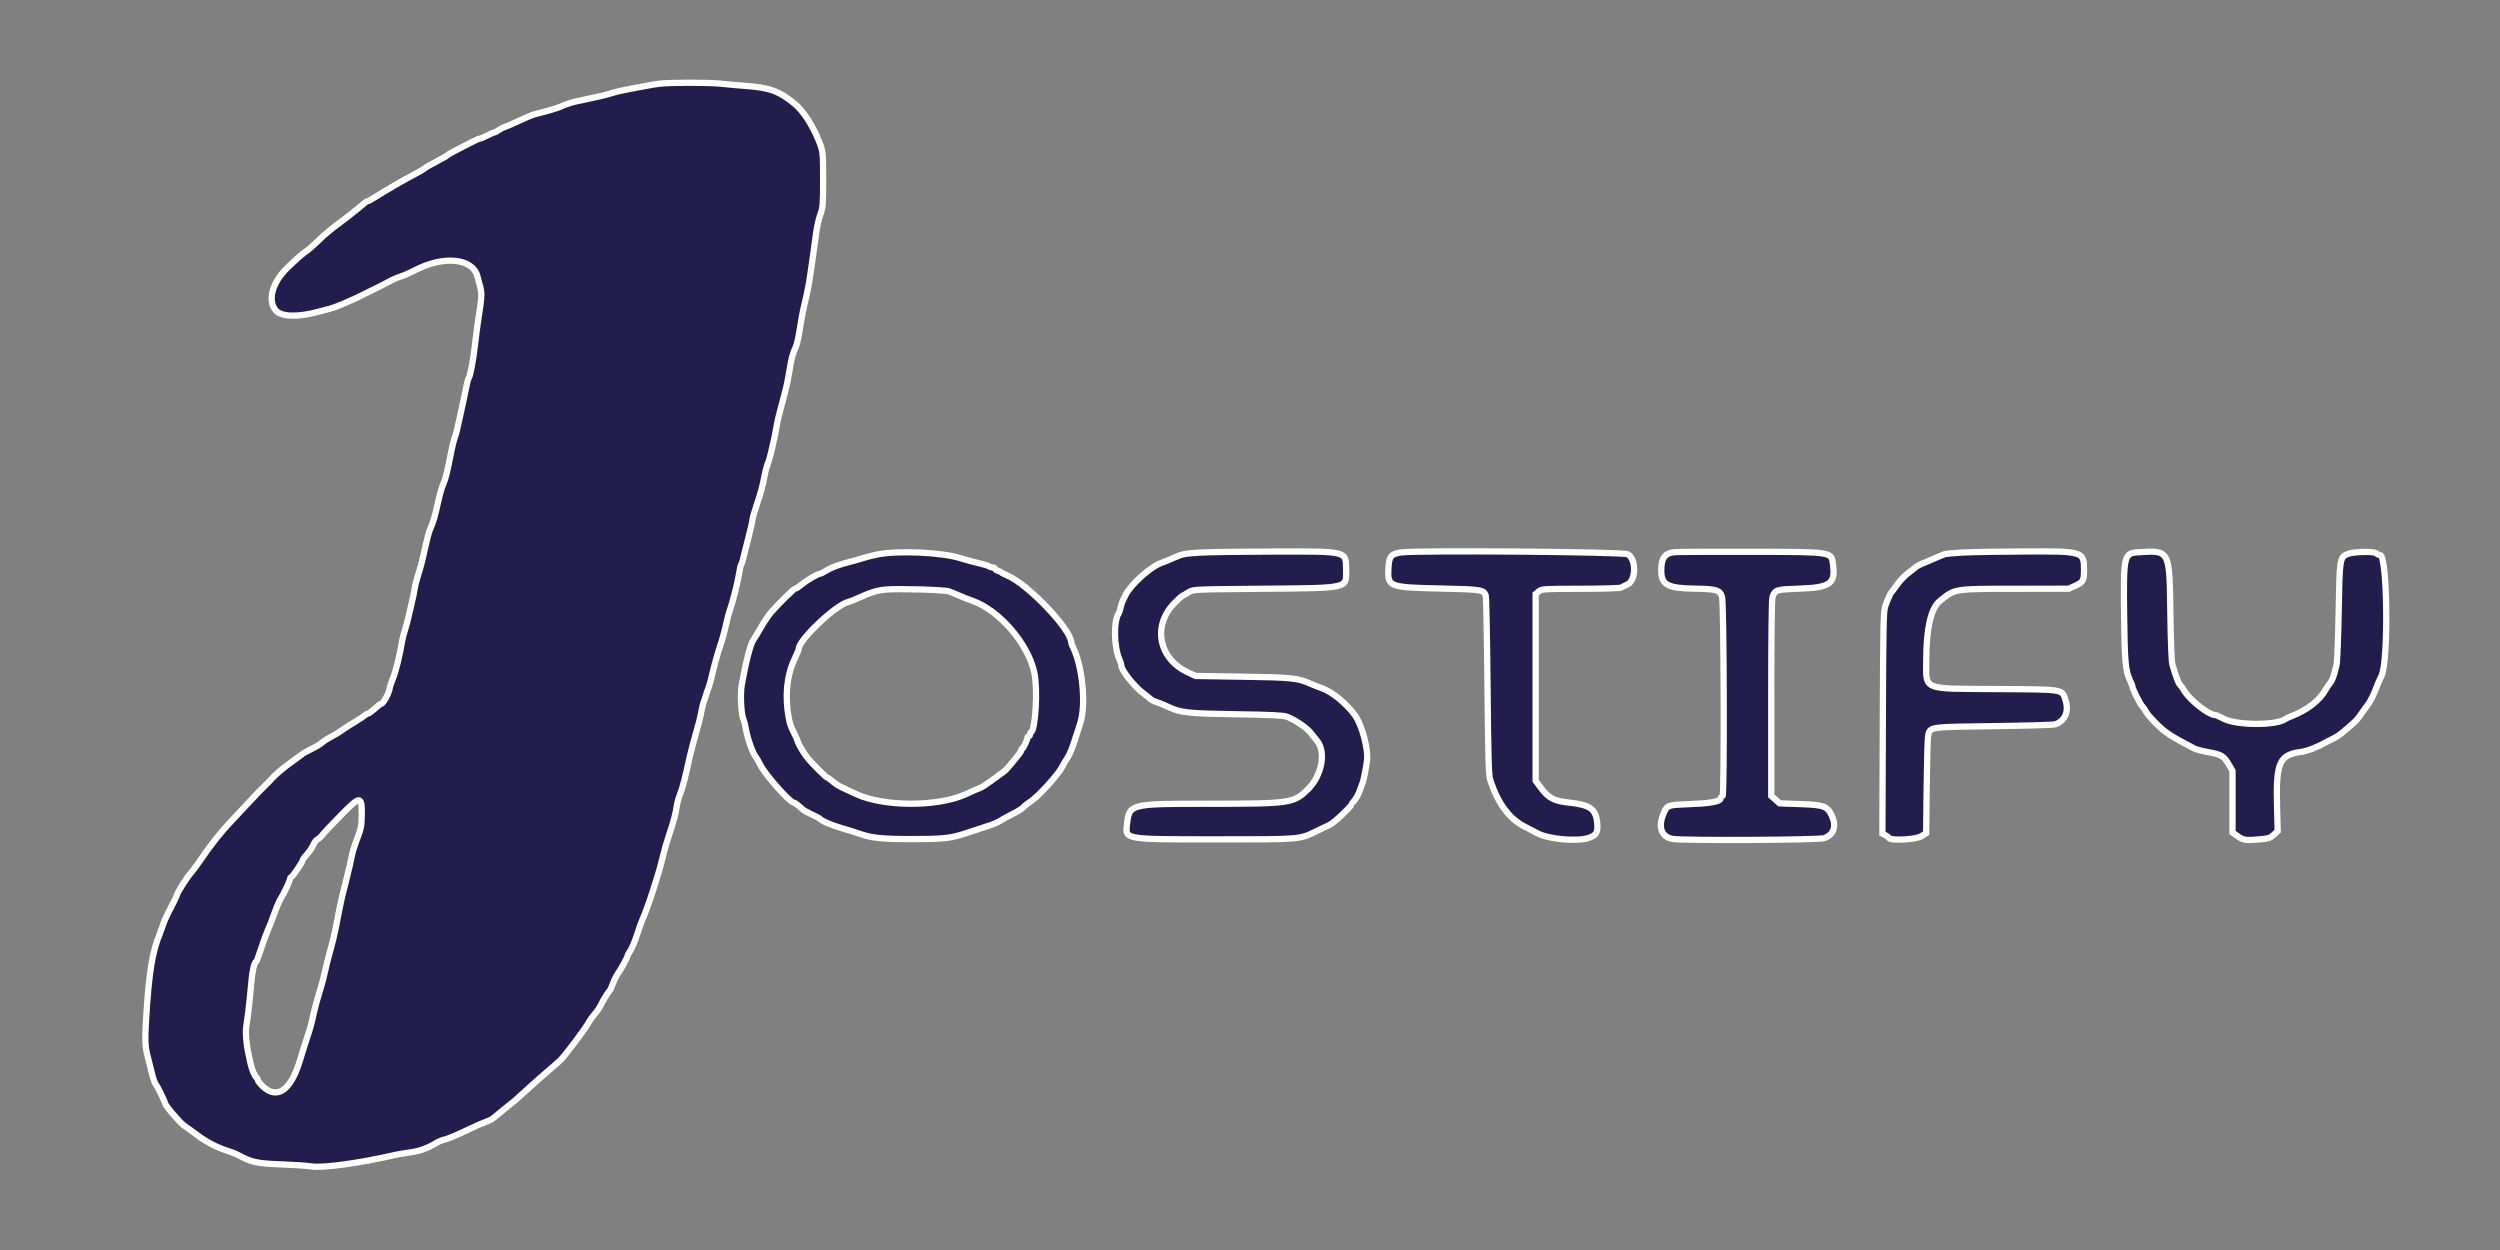 <svg id="svg" version="1.1" xmlns="http://www.w3.org/2000/svg" xmlns:xlink="http://www.w3.org/1999/xlink" width="400" height="200" viewBox="0, 0, 400,200"><rect x="0" y="0" width="400" height="200" fill="#808080" stroke="none"/><g id="svgg"><path id="path0" d="M105.400 13.405 C 104.795 13.486,103.850 13.645,103.300 13.758 C 102.750 13.871,101.535 14.098,100.600 14.263 C 99.665 14.427,98.495 14.699,98.000 14.867 C 97.505 15.035,96.650 15.264,96.100 15.377 C 95.550 15.489,94.740 15.667,94.300 15.771 C 93.860 15.876,92.970 16.067,92.323 16.196 C 91.675 16.325,90.685 16.633,90.123 16.882 C 89.166 17.304,88.502 17.516,86.650 17.993 C 86.238 18.099,85.675 18.246,85.400 18.320 C 85.125 18.393,84.090 18.835,83.100 19.302 C 82.110 19.770,81.075 20.219,80.800 20.302 C 80.525 20.385,80.061 20.621,79.769 20.826 C 79.477 21.032,79.162 21.200,79.069 21.201 C 78.976 21.201,78.457 21.426,77.916 21.701 C 77.375 21.975,76.835 22.201,76.716 22.201 C 76.597 22.202,76.230 22.350,75.900 22.531 C 75.570 22.711,74.524 23.246,73.576 23.718 C 72.627 24.191,71.727 24.696,71.576 24.840 C 71.424 24.985,70.625 25.447,69.800 25.866 C 68.975 26.286,68.165 26.750,68.000 26.897 C 67.835 27.044,67.025 27.520,66.200 27.954 C 64.465 28.867,61.655 30.497,60.082 31.503 C 59.483 31.886,58.910 32.200,58.810 32.200 C 58.710 32.200,58.510 32.316,58.364 32.457 C 58.026 32.787,55.023 35.175,54.286 35.700 C 53.086 36.555,51.852 37.593,50.729 38.688 C 50.086 39.317,49.321 39.984,49.029 40.171 C 48.462 40.535,47.250 41.602,45.921 42.906 C 43.531 45.251,42.783 48.110,44.144 49.692 C 45.007 50.696,47.680 50.774,50.912 49.890 C 51.566 49.711,52.418 49.487,52.807 49.391 C 53.196 49.296,54.051 48.981,54.707 48.693 C 55.363 48.404,56.125 48.075,56.400 47.961 C 56.675 47.847,57.080 47.659,57.300 47.543 C 57.520 47.427,58.240 47.069,58.900 46.747 C 61.125 45.661,61.497 45.473,62.400 44.976 C 62.895 44.703,63.661 44.375,64.103 44.246 C 64.545 44.117,65.604 43.651,66.457 43.209 C 71.010 40.854,75.609 41.313,76.386 44.200 C 77.220 47.300,77.216 46.520,76.426 51.800 C 76.319 52.515,76.126 54.045,75.997 55.200 C 75.742 57.486,75.236 60.182,75.001 60.500 C 74.847 60.709,74.793 60.932,74.300 63.400 C 74.135 64.225,73.903 65.305,73.785 65.800 C 73.666 66.295,73.457 67.240,73.320 67.900 C 73.183 68.560,73.022 69.235,72.963 69.400 C 72.659 70.253,72.402 71.221,72.192 72.300 C 71.535 75.671,71.275 76.709,70.863 77.594 C 70.685 77.976,70.333 79.236,70.080 80.394 C 69.586 82.661,69.339 83.505,68.845 84.600 C 68.671 84.985,68.325 86.245,68.074 87.400 C 67.529 89.916,67.377 90.504,66.839 92.200 C 66.612 92.915,66.369 93.905,66.299 94.400 C 66.229 94.895,66.098 95.570,66.008 95.900 C 65.918 96.230,65.690 97.220,65.501 98.100 C 65.313 98.980,64.997 100.195,64.798 100.800 C 64.600 101.405,64.381 102.260,64.312 102.700 C 63.976 104.848,63.265 107.695,62.814 108.700 C 62.616 109.140,62.391 109.849,62.314 110.275 C 62.176 111.031,61.291 112.600,61.003 112.600 C 60.923 112.600,60.632 112.803,60.355 113.050 C 59.429 113.878,58.997 114.200,58.812 114.200 C 58.711 114.200,58.510 114.316,58.364 114.459 C 58.219 114.601,57.515 115.065,56.800 115.490 C 56.085 115.914,55.185 116.495,54.800 116.779 C 54.415 117.064,53.626 117.544,53.046 117.844 C 52.467 118.145,51.793 118.577,51.549 118.805 C 51.305 119.032,50.519 119.506,49.803 119.859 C 49.086 120.212,48.455 120.554,48.400 120.620 C 48.345 120.685,47.631 121.214,46.814 121.794 C 45.436 122.773,44.044 123.942,43.520 124.560 C 43.399 124.702,43.187 124.927,43.048 125.060 C 42.045 126.016,41.048 127.045,39.400 128.825 C 38.355 129.954,37.275 131.110,37.000 131.393 C 35.470 132.968,33.583 135.349,32.081 137.600 C 31.677 138.205,31.085 139.015,30.766 139.400 C 30.064 140.248,30.077 140.229,29.178 141.605 C 28.780 142.213,28.387 142.933,28.303 143.205 C 28.220 143.477,27.757 144.441,27.274 145.347 C 26.792 146.253,26.258 147.423,26.088 147.947 C 25.919 148.471,25.703 149.080,25.610 149.300 C 24.382 152.189,23.828 155.579,23.384 162.928 C 23.153 166.755,23.206 167.617,23.798 169.700 C 23.923 170.140,24.157 171.081,24.318 171.790 C 24.479 172.500,24.730 173.220,24.877 173.390 C 25.117 173.670,26.400 176.279,26.400 176.487 C 26.400 176.838,28.759 179.619,29.465 180.100 C 29.949 180.430,30.858 181.089,31.484 181.565 C 32.925 182.659,34.758 183.622,36.300 184.097 C 36.960 184.300,37.770 184.617,38.100 184.800 C 40.151 185.943,41.159 186.165,44.900 186.296 C 46.880 186.365,49.108 186.515,49.851 186.629 C 51.673 186.909,57.532 186.101,63.300 184.774 C 63.740 184.673,64.813 184.494,65.685 184.377 C 67.161 184.177,68.428 183.710,69.915 182.817 C 70.253 182.613,70.838 182.384,71.215 182.307 C 71.592 182.230,72.845 181.716,74.000 181.164 C 75.155 180.612,76.280 180.090,76.500 180.004 C 77.764 179.510,78.712 179.098,78.800 179.006 C 78.855 178.947,79.620 178.320,80.500 177.611 C 81.380 176.903,82.235 176.214,82.400 176.080 C 82.565 175.947,83.330 175.258,84.100 174.549 C 84.870 173.839,85.770 173.028,86.100 172.746 C 86.430 172.464,87.248 171.753,87.918 171.167 C 88.587 170.580,89.307 169.953,89.518 169.774 C 90.217 169.179,93.699 164.557,94.268 163.469 C 94.431 163.156,94.838 162.597,95.171 162.228 C 95.503 161.858,95.930 161.228,96.120 160.828 C 96.469 160.088,97.398 158.582,97.616 158.400 C 97.683 158.345,97.901 157.850,98.101 157.300 C 98.302 156.750,98.663 156.030,98.903 155.700 C 99.403 155.014,100.400 153.180,100.400 152.947 C 100.400 152.862,100.619 152.456,100.887 152.046 C 101.154 151.636,101.614 150.535,101.910 149.600 C 102.205 148.665,102.588 147.585,102.761 147.200 C 103.667 145.185,105.449 139.715,106.019 137.200 C 106.231 136.265,106.680 134.690,107.017 133.700 C 107.761 131.517,108.109 130.214,108.292 128.932 C 108.368 128.399,108.598 127.572,108.803 127.094 C 109.176 126.223,109.616 124.522,110.380 121.000 C 110.487 120.505,110.666 119.785,110.778 119.400 C 110.891 119.015,111.127 118.160,111.304 117.500 C 111.481 116.840,111.717 115.985,111.828 115.600 C 111.939 115.215,112.119 114.405,112.228 113.800 C 112.336 113.195,112.502 112.520,112.596 112.300 C 112.690 112.080,112.813 111.720,112.870 111.500 C 112.927 111.280,113.127 110.695,113.314 110.200 C 113.501 109.705,113.858 108.400,114.107 107.300 C 114.356 106.200,114.837 104.490,115.176 103.500 C 115.515 102.510,115.942 100.980,116.125 100.100 C 116.308 99.220,116.620 98.050,116.819 97.500 C 117.262 96.275,118.109 92.859,118.305 91.500 C 118.385 90.950,118.517 90.410,118.598 90.300 C 118.680 90.190,118.792 89.875,118.847 89.600 C 118.903 89.325,119.275 87.846,119.674 86.314 C 120.073 84.781,120.400 83.358,120.400 83.152 C 120.400 82.945,120.680 81.949,121.022 80.938 C 121.694 78.954,122.074 77.563,122.288 76.300 C 122.427 75.481,122.728 74.413,123.019 73.700 C 123.234 73.173,124.057 69.497,124.317 67.900 C 124.389 67.460,124.581 66.605,124.744 66.000 C 125.858 61.864,125.919 61.606,126.294 59.400 C 126.692 57.058,126.786 56.709,127.369 55.400 C 127.492 55.125,127.688 54.315,127.806 53.600 C 128.274 50.745,128.404 50.049,128.696 48.800 C 129.259 46.394,129.429 45.509,129.729 43.400 C 129.893 42.245,130.104 40.760,130.198 40.100 C 130.292 39.440,130.469 38.135,130.593 37.200 C 130.717 36.265,131.016 34.960,131.259 34.300 C 131.664 33.198,131.700 32.741,131.700 28.700 C 131.700 24.376,131.680 24.199,130.999 22.500 C 130.031 20.082,128.486 17.702,127.204 16.651 C 124.602 14.517,123.155 14.005,118.900 13.713 C 118.020 13.652,116.490 13.514,115.500 13.405 C 113.472 13.182,107.075 13.182,105.400 13.405 M192.200 88.409 C 189.486 88.567,189.196 88.625,187.700 89.297 C 187.150 89.544,186.250 89.911,185.700 90.113 C 184.036 90.724,180.895 93.567,180.110 95.174 C 179.915 95.573,179.687 96.038,179.603 96.207 C 179.519 96.375,179.384 96.825,179.302 97.207 C 179.221 97.588,179.090 97.990,179.012 98.100 C 178.153 99.311,178.213 103.490,179.120 105.530 C 179.274 105.877,179.400 106.290,179.400 106.449 C 179.400 107.216,181.451 109.818,182.920 110.917 C 183.349 111.238,183.866 111.650,184.070 111.833 C 184.273 112.017,184.678 112.226,184.969 112.299 C 185.260 112.373,186.129 112.730,186.899 113.094 C 188.907 114.043,190.067 114.167,198.000 114.286 C 203.369 114.367,205.292 114.462,205.889 114.674 C 207.127 115.115,209.064 116.418,209.711 117.244 C 210.035 117.658,210.493 118.234,210.728 118.523 C 212.217 120.357,211.491 124.134,209.226 126.329 C 206.957 128.529,206.467 128.598,193.200 128.601 C 180.685 128.603,180.679 128.604,180.306 132.000 C 180.050 134.325,179.896 134.300,194.600 134.300 C 208.120 134.300,207.897 134.317,210.494 133.056 C 211.267 132.680,212.215 132.223,212.600 132.041 C 213.258 131.728,214.020 131.085,215.549 129.551 C 215.906 129.193,216.198 128.846,216.199 128.781 C 216.200 128.716,216.426 128.401,216.701 128.081 C 216.977 127.761,217.346 127.095,217.522 126.600 C 217.698 126.105,217.914 125.520,218.001 125.300 C 218.179 124.849,218.520 123.156,218.709 121.788 C 218.969 119.895,217.907 115.911,216.722 114.340 C 215.291 112.440,213.121 110.684,211.500 110.114 C 210.950 109.920,210.131 109.596,209.681 109.394 C 207.658 108.487,206.719 108.389,198.841 108.270 L 191.300 108.155 190.100 107.599 C 185.402 105.423,184.344 100.192,187.864 96.541 C 188.434 95.951,189.035 95.406,189.200 95.332 C 189.365 95.257,189.815 94.995,190.200 94.748 C 190.899 94.301,190.922 94.300,202.100 94.200 C 215.956 94.076,215.422 94.201,215.377 91.100 C 215.335 88.141,215.676 88.226,203.900 88.247 C 198.840 88.255,193.575 88.328,192.200 88.409 M224.200 88.389 C 222.579 88.622,222.253 89.006,222.154 90.800 C 221.982 93.927,222.124 93.983,230.700 94.170 C 237.048 94.308,237.389 94.362,237.721 95.290 C 237.802 95.516,237.929 102.045,238.003 109.800 C 238.122 122.123,238.181 124.026,238.469 124.900 C 239.690 128.597,241.528 131.053,244.000 132.289 C 244.715 132.647,245.615 133.114,246.000 133.328 C 247.643 134.239,252.237 134.677,254.075 134.099 C 255.397 133.683,255.686 133.230,255.562 131.765 C 255.368 129.451,254.447 128.769,251.035 128.414 C 248.611 128.161,247.744 127.695,246.470 125.959 L 245.700 124.910 245.700 109.978 L 245.700 95.045 246.200 94.629 C 246.682 94.228,246.920 94.213,252.853 94.207 C 256.237 94.203,259.162 94.120,259.353 94.022 C 259.544 93.924,260.033 93.681,260.441 93.482 C 261.800 92.816,261.796 89.383,260.435 88.680 C 259.682 88.291,226.721 88.026,224.200 88.389 M268.030 88.340 C 266.397 88.465,265.800 89.253,265.800 91.283 C 265.800 93.607,266.819 94.136,271.400 94.192 C 274.576 94.231,275.208 94.431,275.529 95.500 C 275.828 96.496,275.910 127.400,275.613 127.400 C 275.511 127.400,275.373 127.570,275.307 127.779 C 275.148 128.280,273.555 128.548,269.930 128.682 C 266.850 128.796,266.741 128.839,266.173 130.164 C 265.237 132.347,265.822 133.931,267.675 134.235 C 269.383 134.515,291.042 134.403,291.863 134.110 C 293.423 133.554,293.881 132.174,293.072 130.469 C 292.367 128.983,291.831 128.788,288.085 128.655 L 284.742 128.537 284.071 127.948 L 283.400 127.359 283.400 111.692 C 283.400 101.692,283.473 95.835,283.601 95.498 C 284.032 94.364,284.208 94.309,287.787 94.189 C 292.804 94.020,293.688 93.412,293.291 90.400 C 293.008 88.247,293.430 88.316,280.300 88.285 C 274.140 88.270,268.618 88.295,268.030 88.340 M314.100 88.401 C 312.670 88.474,311.320 88.602,311.100 88.685 C 310.672 88.847,310.410 88.957,309.000 89.568 C 308.505 89.783,307.781 90.090,307.392 90.252 C 307.003 90.413,306.553 90.675,306.392 90.836 C 306.231 90.996,305.710 91.409,305.234 91.753 C 304.758 92.098,303.998 92.902,303.545 93.540 C 303.093 94.178,302.671 94.745,302.607 94.800 C 302.453 94.933,302.030 95.894,301.637 97.000 C 301.356 97.793,301.310 100.011,301.251 115.639 L 301.184 133.377 301.642 133.619 C 301.894 133.751,302.165 133.959,302.244 134.080 C 302.555 134.555,306.618 134.323,307.444 133.784 L 308.185 133.300 308.266 125.900 C 308.311 121.830,308.414 118.167,308.495 117.759 C 308.788 116.278,308.545 116.315,319.000 116.182 C 324.115 116.117,328.525 115.990,328.800 115.901 C 330.411 115.379,331.076 113.820,330.474 111.978 C 329.909 110.251,330.286 110.311,319.700 110.250 C 307.290 110.178,308.200 110.549,308.200 105.550 C 308.201 100.619,308.949 97.332,310.331 96.197 C 312.799 94.169,312.543 94.210,322.544 94.205 L 330.988 94.200 332.080 93.700 C 333.321 93.133,333.452 92.884,333.445 91.114 C 333.433 88.230,333.294 88.189,323.827 88.234 C 319.907 88.253,315.530 88.328,314.100 88.401 M342.125 88.362 C 339.823 88.508,339.745 88.855,339.856 98.400 C 339.943 105.911,340.073 107.343,340.806 108.860 C 341.023 109.308,341.200 109.772,341.200 109.891 C 341.200 110.208,342.415 112.644,342.731 112.960 C 342.881 113.109,343.099 113.411,343.217 113.631 C 343.504 114.168,343.956 114.722,344.816 115.593 C 346.407 117.203,347.163 117.706,351.056 119.744 C 351.362 119.904,352.262 120.152,353.056 120.294 C 355.474 120.728,355.780 120.908,356.663 122.418 L 357.200 123.335 357.200 128.266 L 357.200 133.197 358.030 133.799 C 358.927 134.448,359.375 134.503,361.851 134.270 C 362.976 134.163,363.304 134.044,363.815 133.555 L 364.429 132.969 364.329 129.234 C 364.135 121.977,364.655 120.776,368.200 120.301 C 369.183 120.169,370.781 119.546,372.200 118.742 C 372.475 118.587,373.054 118.288,373.486 118.080 C 373.918 117.871,374.616 117.385,375.037 117.000 C 375.457 116.615,376.103 116.054,376.471 115.754 C 376.838 115.454,377.398 114.824,377.713 114.354 C 378.028 113.884,378.542 113.166,378.854 112.757 C 379.167 112.349,379.646 111.449,379.919 110.757 C 380.506 109.273,380.779 108.632,381.035 108.134 C 382.181 105.907,381.988 88.800,380.817 88.800 C 380.631 88.800,380.367 88.688,380.230 88.550 C 379.849 88.169,376.485 88.248,375.572 88.659 C 374.367 89.202,374.334 89.426,374.186 97.900 C 374.113 102.080,373.960 105.905,373.845 106.400 C 373.463 108.061,373.164 108.897,372.810 109.300 C 372.616 109.520,372.287 110.011,372.079 110.391 C 371.167 112.052,369.061 113.672,366.600 114.602 C 366.215 114.748,365.798 114.944,365.674 115.038 C 364.276 116.096,357.909 116.082,355.824 115.017 C 354.747 114.466,354.590 114.400,354.353 114.393 C 353.381 114.367,350.431 112.051,349.560 110.630 C 349.314 110.229,348.973 109.747,348.801 109.561 C 348.510 109.243,348.115 108.185,347.583 106.300 C 347.442 105.803,347.318 102.623,347.254 97.916 C 347.119 87.962,347.162 88.042,342.125 88.362 M140.400 88.710 C 139.685 88.851,138.650 89.114,138.100 89.293 C 137.550 89.473,136.267 89.833,135.248 90.094 C 134.229 90.355,132.946 90.845,132.395 91.184 C 131.844 91.523,131.310 91.800,131.208 91.800 C 130.858 91.800,129.145 92.797,128.288 93.499 C 127.817 93.885,127.338 94.200,127.223 94.200 C 127.017 94.200,124.772 96.394,123.411 97.925 C 123.033 98.351,122.281 99.465,121.741 100.400 C 121.201 101.335,120.679 102.198,120.581 102.318 C 120.118 102.888,119.392 105.647,118.694 109.486 C 118.404 111.081,118.577 114.415,118.990 115.208 C 119.078 115.377,119.214 115.917,119.292 116.408 C 119.560 118.098,120.485 120.698,120.998 121.200 C 121.054 121.255,121.352 121.795,121.660 122.400 C 122.467 123.987,126.378 128.400,126.977 128.400 C 127.088 128.400,127.432 128.624,127.740 128.897 C 128.048 129.170,128.407 129.484,128.539 129.594 C 128.670 129.704,129.300 130.039,129.939 130.337 C 130.577 130.636,131.145 130.942,131.200 131.018 C 131.437 131.345,133.069 132.047,134.622 132.490 C 135.545 132.753,136.795 133.143,137.400 133.358 C 139.494 134.101,141.099 134.264,146.199 134.249 C 151.471 134.233,152.143 134.145,155.410 133.037 C 156.339 132.721,157.635 132.293,158.290 132.086 C 158.944 131.878,159.754 131.522,160.090 131.294 C 160.425 131.067,161.295 130.592,162.022 130.238 C 162.748 129.884,163.513 129.404,163.722 129.171 C 163.930 128.939,164.437 128.534,164.848 128.273 C 166.141 127.451,169.301 123.970,170.003 122.593 C 170.219 122.170,170.605 121.516,170.859 121.141 C 171.114 120.766,171.575 119.658,171.883 118.680 C 172.192 117.701,172.610 116.405,172.813 115.800 C 173.824 112.773,173.196 106.412,171.583 103.353 C 171.482 103.162,171.400 102.917,171.400 102.810 C 171.400 100.741,164.497 93.488,161.200 92.092 C 160.705 91.882,160.255 91.653,160.200 91.582 C 160.145 91.512,159.898 91.391,159.650 91.313 C 159.403 91.236,159.200 91.089,159.200 90.987 C 159.200 90.884,159.038 90.800,158.840 90.800 C 158.642 90.800,158.395 90.723,158.290 90.629 C 158.186 90.535,157.425 90.301,156.600 90.110 C 155.775 89.918,154.425 89.550,153.600 89.291 C 150.648 88.366,143.696 88.060,140.400 88.710 M151.800 94.611 C 152.185 94.746,152.898 95.037,153.385 95.259 C 153.872 95.482,154.833 95.860,155.520 96.100 C 159.902 97.631,164.527 102.998,165.505 107.688 C 166.055 110.322,165.678 116.866,164.959 117.167 C 164.872 117.203,164.800 117.361,164.800 117.517 C 164.800 117.673,164.710 117.800,164.600 117.800 C 164.490 117.800,164.400 117.889,164.400 117.999 C 164.400 118.340,163.713 119.800,163.553 119.800 C 163.469 119.800,163.400 119.903,163.400 120.029 C 163.400 120.234,163.069 120.676,161.626 122.400 C 160.952 123.205,160.873 123.283,160.375 123.637 C 160.114 123.822,159.285 124.426,158.534 124.978 C 157.783 125.531,156.973 126.040,156.734 126.109 C 156.495 126.178,155.580 126.577,154.700 126.996 C 150.218 129.127,141.380 129.135,136.900 127.012 C 136.020 126.595,134.985 126.110,134.600 125.935 C 134.215 125.759,133.585 125.342,133.200 125.008 C 132.815 124.674,132.424 124.401,132.331 124.400 C 132.184 124.400,129.994 122.223,129.314 121.400 C 128.729 120.692,127.843 119.261,127.704 118.800 C 127.622 118.525,127.396 117.985,127.203 117.600 C 126.500 116.197,126.386 115.880,126.189 114.800 C 125.563 111.365,125.886 108.071,127.102 105.509 C 127.486 104.700,127.800 103.938,127.800 103.815 C 127.800 102.396,133.688 96.809,135.700 96.319 C 136.030 96.239,136.930 95.877,137.700 95.516 C 139.244 94.790,140.434 94.444,141.800 94.323 C 143.691 94.155,151.105 94.369,151.800 94.611 M57.876 130.494 C 57.855 132.138,57.762 132.605,57.133 134.236 C 56.738 135.261,56.354 136.505,56.279 137.000 C 56.204 137.495,55.787 139.295,55.352 141.000 C 54.636 143.799,54.426 144.758,53.794 148.100 C 53.542 149.429,53.113 151.187,52.621 152.900 C 52.400 153.670,52.115 154.840,51.988 155.500 C 51.861 156.160,51.488 157.555,51.159 158.600 C 50.831 159.645,50.432 161.085,50.274 161.800 C 49.793 163.972,49.668 164.431,49.047 166.300 C 48.718 167.290,48.293 168.640,48.103 169.300 C 46.624 174.435,44.374 176.081,41.995 173.772 C 41.558 173.348,41.200 172.865,41.200 172.700 C 41.200 172.535,41.133 172.399,41.050 172.398 C 40.844 172.395,40.260 171.052,40.095 170.200 C 40.020 169.815,39.876 169.140,39.774 168.700 C 39.392 167.051,39.240 165.100,39.416 164.109 C 39.641 162.845,39.948 160.170,40.204 157.259 C 40.380 155.243,40.655 154.083,41.021 153.800 C 41.093 153.745,41.443 152.800,41.801 151.700 C 42.158 150.600,42.655 149.250,42.904 148.700 C 43.154 148.150,43.608 146.980,43.913 146.100 C 44.218 145.220,44.678 144.162,44.937 143.749 C 45.479 142.882,46.400 140.918,46.400 140.629 C 46.400 140.522,46.472 140.403,46.559 140.367 C 46.814 140.260,48.400 137.959,48.400 137.695 C 48.400 137.564,48.708 137.129,49.085 136.730 C 49.461 136.331,49.928 135.644,50.122 135.204 C 50.317 134.763,50.616 134.358,50.788 134.304 C 50.960 134.249,51.325 133.917,51.600 133.567 C 51.875 133.216,53.225 131.785,54.600 130.387 C 57.685 127.250,57.917 127.258,57.876 130.494 " stroke="#fff" fill="#221d4d" fill-rule="evenodd"></path><path id="path1" d="M0.000 100.000 L 0.000 200.000 200.000 200.000 L 400.000 200.000 400.000 100.000 L 400.000 0.000 200.000 0.000 L 0.000 0.000 0.000 100.000 M115.500 13.405 C 116.490 13.514,118.020 13.652,118.900 13.713 C 123.155 14.005,124.602 14.517,127.204 16.651 C 128.486 17.702,130.031 20.082,130.999 22.500 C 131.680 24.199,131.700 24.376,131.700 28.700 C 131.700 32.741,131.664 33.198,131.259 34.300 C 131.016 34.960,130.717 36.265,130.593 37.200 C 130.469 38.135,130.292 39.440,130.198 40.100 C 129.361 45.991,129.381 45.873,128.696 48.800 C 128.404 50.049,128.274 50.745,127.806 53.600 C 127.688 54.315,127.492 55.125,127.369 55.400 C 126.786 56.709,126.692 57.058,126.294 59.400 C 125.919 61.606,125.858 61.864,124.744 66.000 C 124.581 66.605,124.389 67.460,124.317 67.900 C 124.057 69.497,123.234 73.173,123.019 73.700 C 122.728 74.413,122.427 75.481,122.288 76.300 C 122.074 77.563,121.694 78.954,121.022 80.938 C 120.680 81.949,120.400 82.945,120.400 83.152 C 120.400 83.358,120.073 84.781,119.674 86.314 C 119.275 87.846,118.903 89.325,118.847 89.600 C 118.792 89.875,118.680 90.190,118.598 90.300 C 118.517 90.410,118.385 90.950,118.305 91.500 C 118.109 92.859,117.262 96.275,116.819 97.500 C 116.620 98.050,116.308 99.220,116.125 100.100 C 115.942 100.980,115.515 102.510,115.176 103.500 C 114.837 104.490,114.356 106.200,114.107 107.300 C 113.858 108.400,113.501 109.705,113.314 110.200 C 113.127 110.695,112.927 111.280,112.870 111.500 C 112.813 111.720,112.690 112.080,112.596 112.300 C 112.502 112.520,112.336 113.195,112.228 113.800 C 112.119 114.405,111.939 115.215,111.828 115.600 C 111.717 115.985,111.481 116.840,111.304 117.500 C 111.127 118.160,110.891 119.015,110.778 119.400 C 110.666 119.785,110.487 120.505,110.380 121.000 C 109.616 124.522,109.176 126.223,108.803 127.094 C 108.598 127.572,108.368 128.399,108.292 128.932 C 108.109 130.214,107.761 131.517,107.017 133.700 C 106.680 134.690,106.231 136.265,106.019 137.200 C 105.449 139.715,103.667 145.185,102.761 147.200 C 102.588 147.585,102.205 148.665,101.910 149.600 C 101.614 150.535,101.154 151.636,100.887 152.046 C 100.619 152.456,100.400 152.862,100.400 152.947 C 100.400 153.180,99.403 155.014,98.903 155.700 C 98.663 156.030,98.302 156.750,98.101 157.300 C 97.901 157.850,97.683 158.345,97.616 158.400 C 97.398 158.582,96.469 160.088,96.120 160.828 C 95.930 161.228,95.503 161.858,95.171 162.228 C 94.838 162.597,94.431 163.156,94.268 163.469 C 93.699 164.557,90.217 169.179,89.518 169.774 C 89.307 169.953,88.587 170.580,87.918 171.167 C 87.248 171.753,86.430 172.464,86.100 172.746 C 85.770 173.028,84.870 173.839,84.100 174.549 C 83.330 175.258,82.565 175.947,82.400 176.080 C 82.235 176.214,81.380 176.903,80.500 177.611 C 79.620 178.320,78.855 178.947,78.800 179.006 C 78.712 179.098,77.764 179.510,76.500 180.004 C 76.280 180.090,75.155 180.612,74.000 181.164 C 72.845 181.716,71.592 182.230,71.215 182.307 C 70.838 182.384,70.253 182.613,69.915 182.817 C 68.428 183.710,67.161 184.177,65.685 184.377 C 64.813 184.494,63.740 184.673,63.300 184.774 C 57.532 186.101,51.673 186.909,49.851 186.629 C 49.108 186.515,46.880 186.365,44.900 186.296 C 41.159 186.165,40.151 185.943,38.100 184.800 C 37.770 184.617,36.960 184.300,36.300 184.097 C 34.758 183.622,32.925 182.659,31.484 181.565 C 30.858 181.089,29.949 180.430,29.465 180.100 C 28.759 179.619,26.400 176.838,26.400 176.487 C 26.400 176.279,25.117 173.670,24.877 173.390 C 24.730 173.220,24.479 172.500,24.318 171.790 C 24.157 171.081,23.923 170.140,23.798 169.700 C 23.206 167.617,23.153 166.755,23.384 162.928 C 23.828 155.579,24.382 152.189,25.610 149.300 C 25.703 149.080,25.919 148.471,26.088 147.947 C 26.258 147.423,26.792 146.253,27.274 145.347 C 27.757 144.441,28.220 143.477,28.303 143.205 C 28.387 142.933,28.780 142.213,29.178 141.605 C 30.077 140.229,30.064 140.248,30.766 139.400 C 31.085 139.015,31.677 138.205,32.081 137.600 C 33.583 135.349,35.470 132.968,37.000 131.393 C 37.275 131.110,38.355 129.954,39.400 128.825 C 41.048 127.045,42.045 126.016,43.048 125.060 C 43.187 124.927,43.399 124.702,43.520 124.560 C 44.044 123.942,45.436 122.773,46.814 121.794 C 47.631 121.214,48.345 120.685,48.400 120.620 C 48.455 120.554,49.086 120.212,49.803 119.859 C 50.519 119.506,51.305 119.032,51.549 118.805 C 51.793 118.577,52.467 118.145,53.046 117.844 C 53.626 117.544,54.415 117.064,54.800 116.779 C 55.185 116.495,56.085 115.914,56.800 115.490 C 57.515 115.065,58.219 114.601,58.364 114.459 C 58.510 114.316,58.711 114.200,58.812 114.200 C 58.997 114.200,59.429 113.878,60.355 113.050 C 60.632 112.803,60.923 112.600,61.003 112.600 C 61.291 112.600,62.176 111.031,62.314 110.275 C 62.391 109.849,62.616 109.140,62.814 108.700 C 63.265 107.695,63.976 104.848,64.312 102.700 C 64.381 102.260,64.600 101.405,64.798 100.800 C 64.997 100.195,65.313 98.980,65.501 98.100 C 65.690 97.220,65.918 96.230,66.008 95.900 C 66.098 95.570,66.229 94.895,66.299 94.400 C 66.369 93.905,66.612 92.915,66.839 92.200 C 67.377 90.504,67.529 89.916,68.074 87.400 C 68.325 86.245,68.671 84.985,68.845 84.600 C 69.339 83.505,69.586 82.661,70.080 80.394 C 70.333 79.236,70.685 77.976,70.863 77.594 C 71.275 76.709,71.535 75.671,72.192 72.300 C 72.402 71.221,72.659 70.253,72.963 69.400 C 73.022 69.235,73.183 68.560,73.320 67.900 C 73.457 67.240,73.666 66.295,73.785 65.800 C 73.903 65.305,74.135 64.225,74.300 63.400 C 74.793 60.932,74.847 60.709,75.001 60.500 C 75.236 60.182,75.742 57.486,75.997 55.200 C 76.126 54.045,76.319 52.515,76.426 51.800 C 77.216 46.520,77.220 47.300,76.386 44.200 C 75.609 41.313,71.010 40.854,66.457 43.209 C 65.604 43.651,64.545 44.117,64.103 44.246 C 63.661 44.375,62.895 44.703,62.400 44.976 C 61.497 45.473,61.125 45.661,58.900 46.747 C 58.240 47.069,57.520 47.427,57.300 47.543 C 57.080 47.659,56.675 47.847,56.400 47.961 C 56.125 48.075,55.363 48.404,54.707 48.693 C 54.051 48.981,53.196 49.296,52.807 49.391 C 52.418 49.487,51.566 49.711,50.912 49.890 C 47.680 50.774,45.007 50.696,44.144 49.692 C 42.783 48.110,43.531 45.251,45.921 42.906 C 47.250 41.602,48.462 40.535,49.029 40.171 C 49.321 39.984,50.086 39.317,50.729 38.688 C 51.852 37.593,53.086 36.555,54.286 35.700 C 55.023 35.175,58.026 32.787,58.364 32.457 C 58.510 32.316,58.710 32.200,58.810 32.200 C 58.910 32.200,59.483 31.886,60.082 31.503 C 61.655 30.497,64.465 28.867,66.200 27.954 C 67.025 27.520,67.835 27.044,68.000 26.897 C 68.165 26.750,68.975 26.286,69.800 25.866 C 70.625 25.447,71.424 24.985,71.576 24.840 C 71.727 24.696,72.627 24.191,73.576 23.718 C 74.524 23.246,75.570 22.711,75.900 22.531 C 76.230 22.350,76.597 22.202,76.716 22.201 C 76.835 22.201,77.375 21.975,77.916 21.701 C 78.457 21.426,78.976 21.201,79.069 21.201 C 79.162 21.200,79.477 21.032,79.769 20.826 C 80.061 20.621,80.525 20.385,80.800 20.302 C 81.075 20.219,82.110 19.770,83.100 19.302 C 84.090 18.835,85.125 18.393,85.400 18.320 C 85.675 18.246,86.238 18.099,86.650 17.993 C 88.502 17.516,89.166 17.304,90.123 16.882 C 90.685 16.633,91.675 16.325,92.323 16.196 C 92.970 16.067,93.860 15.876,94.300 15.771 C 94.740 15.667,95.550 15.489,96.100 15.377 C 96.650 15.264,97.505 15.035,98.000 14.867 C 98.495 14.699,99.665 14.427,100.600 14.263 C 101.535 14.098,102.750 13.871,103.300 13.758 C 105.972 13.208,112.095 13.031,115.500 13.405 M214.094 88.576 C 215.226 88.970,215.350 89.215,215.377 91.100 C 215.422 94.201,215.956 94.076,202.100 94.200 C 190.922 94.300,190.899 94.301,190.200 94.748 C 189.815 94.995,189.365 95.257,189.200 95.332 C 189.035 95.406,188.434 95.951,187.864 96.541 C 184.344 100.192,185.402 105.423,190.100 107.599 L 191.300 108.155 198.841 108.270 C 206.719 108.389,207.658 108.487,209.681 109.394 C 210.131 109.596,210.950 109.920,211.500 110.114 C 213.121 110.684,215.291 112.440,216.722 114.340 C 217.907 115.911,218.969 119.895,218.709 121.788 C 218.520 123.156,218.179 124.849,218.001 125.300 C 217.914 125.520,217.698 126.105,217.522 126.600 C 217.346 127.095,216.977 127.761,216.701 128.081 C 216.426 128.401,216.200 128.716,216.199 128.781 C 216.198 128.846,215.906 129.193,215.549 129.551 C 214.020 131.085,213.258 131.728,212.600 132.041 C 212.215 132.223,211.267 132.680,210.494 133.056 C 207.897 134.317,208.120 134.300,194.600 134.300 C 179.896 134.300,180.050 134.325,180.306 132.000 C 180.679 128.604,180.685 128.603,193.200 128.601 C 206.467 128.598,206.957 128.529,209.226 126.329 C 211.491 124.134,212.217 120.357,210.728 118.523 C 210.493 118.234,210.035 117.658,209.711 117.244 C 209.064 116.418,207.127 115.115,205.889 114.674 C 205.292 114.462,203.369 114.367,198.000 114.286 C 190.067 114.167,188.907 114.043,186.899 113.094 C 186.129 112.730,185.260 112.373,184.969 112.299 C 184.678 112.226,184.273 112.017,184.070 111.833 C 183.866 111.650,183.349 111.238,182.920 110.917 C 181.451 109.818,179.400 107.216,179.400 106.449 C 179.400 106.290,179.274 105.877,179.120 105.530 C 178.213 103.490,178.153 99.311,179.012 98.100 C 179.090 97.990,179.221 97.588,179.302 97.207 C 179.384 96.825,179.519 96.375,179.603 96.207 C 179.687 96.038,179.915 95.573,180.110 95.174 C 180.895 93.567,184.036 90.724,185.700 90.113 C 186.250 89.911,187.150 89.544,187.700 89.297 C 189.769 88.367,191.288 88.269,203.900 88.247 C 212.128 88.232,213.205 88.267,214.094 88.576 M260.435 88.680 C 261.796 89.383,261.800 92.816,260.441 93.482 C 260.033 93.681,259.544 93.924,259.353 94.022 C 259.162 94.120,256.237 94.203,252.853 94.207 C 246.920 94.213,246.682 94.228,246.200 94.629 L 245.700 95.045 245.700 109.978 L 245.700 124.910 246.470 125.959 C 247.744 127.695,248.611 128.161,251.035 128.414 C 254.447 128.769,255.368 129.451,255.562 131.765 C 255.686 133.230,255.397 133.683,254.075 134.099 C 252.237 134.677,247.643 134.239,246.000 133.328 C 245.615 133.114,244.715 132.647,244.000 132.289 C 242.371 131.474,240.496 129.555,239.715 127.900 C 238.034 124.341,238.156 125.629,238.003 109.800 C 237.929 102.045,237.802 95.516,237.721 95.290 C 237.389 94.362,237.048 94.308,230.700 94.170 C 222.124 93.983,221.982 93.927,222.154 90.800 C 222.253 89.006,222.579 88.622,224.200 88.389 C 226.721 88.026,259.682 88.291,260.435 88.680 M292.100 88.603 C 292.923 89.003,293.153 89.351,293.291 90.400 C 293.688 93.412,292.804 94.020,287.787 94.189 C 284.208 94.309,284.032 94.364,283.601 95.498 C 283.473 95.835,283.400 101.692,283.400 111.692 L 283.400 127.359 284.071 127.948 L 284.742 128.537 288.085 128.655 C 291.831 128.788,292.367 128.983,293.072 130.469 C 293.881 132.174,293.423 133.554,291.863 134.110 C 291.042 134.403,269.383 134.515,267.675 134.235 C 265.822 133.931,265.237 132.347,266.173 130.164 C 266.741 128.839,266.850 128.796,269.930 128.682 C 273.555 128.548,275.148 128.280,275.307 127.779 C 275.373 127.570,275.511 127.400,275.613 127.400 C 275.910 127.400,275.828 96.496,275.529 95.500 C 275.208 94.431,274.576 94.231,271.400 94.192 C 266.819 94.136,265.800 93.607,265.800 91.283 C 265.800 89.253,266.397 88.465,268.030 88.340 C 271.190 88.098,291.518 88.320,292.100 88.603 M331.996 88.536 C 333.224 88.933,333.437 89.313,333.445 91.114 C 333.452 92.884,333.321 93.133,332.080 93.700 L 330.988 94.200 322.544 94.205 C 312.543 94.210,312.799 94.169,310.331 96.197 C 308.949 97.332,308.201 100.619,308.200 105.550 C 308.200 110.549,307.290 110.178,319.700 110.250 C 330.286 110.311,329.909 110.251,330.474 111.978 C 331.076 113.820,330.411 115.379,328.800 115.901 C 328.525 115.990,324.115 116.117,319.000 116.182 C 308.545 116.315,308.788 116.278,308.495 117.759 C 308.414 118.167,308.311 121.830,308.266 125.900 L 308.185 133.300 307.444 133.784 C 306.618 134.323,302.555 134.555,302.244 134.080 C 302.165 133.959,301.894 133.751,301.642 133.619 L 301.184 133.377 301.251 115.639 C 301.310 100.011,301.356 97.793,301.637 97.000 C 302.030 95.894,302.453 94.933,302.607 94.800 C 302.671 94.745,303.093 94.178,303.545 93.540 C 303.998 92.902,304.758 92.098,305.234 91.753 C 305.710 91.409,306.231 90.996,306.392 90.836 C 306.553 90.675,307.003 90.413,307.392 90.252 C 307.781 90.090,308.505 89.783,309.000 89.568 C 310.410 88.957,310.672 88.847,311.100 88.685 C 312.490 88.160,330.436 88.033,331.996 88.536 M346.150 88.763 C 347.077 89.280,347.144 89.840,347.254 97.916 C 347.318 102.623,347.442 105.803,347.583 106.300 C 348.115 108.185,348.510 109.243,348.801 109.561 C 348.973 109.747,349.314 110.229,349.560 110.630 C 350.431 112.051,353.381 114.367,354.353 114.393 C 354.590 114.400,354.747 114.466,355.824 115.017 C 357.909 116.082,364.276 116.096,365.674 115.038 C 365.798 114.944,366.215 114.748,366.600 114.602 C 369.061 113.672,371.167 112.052,372.079 110.391 C 372.287 110.011,372.616 109.520,372.810 109.300 C 373.164 108.897,373.463 108.061,373.845 106.400 C 373.960 105.905,374.113 102.080,374.186 97.900 C 374.334 89.426,374.367 89.202,375.572 88.659 C 376.485 88.248,379.849 88.169,380.230 88.550 C 380.367 88.688,380.631 88.800,380.817 88.800 C 381.988 88.800,382.181 105.907,381.035 108.134 C 380.779 108.632,380.506 109.273,379.919 110.757 C 379.646 111.449,379.167 112.349,378.854 112.757 C 378.542 113.166,378.028 113.884,377.713 114.354 C 377.398 114.824,376.838 115.454,376.471 115.754 C 376.103 116.054,375.457 116.615,375.037 117.000 C 374.616 117.385,373.918 117.871,373.486 118.080 C 373.054 118.288,372.475 118.587,372.200 118.742 C 370.781 119.546,369.183 120.169,368.200 120.301 C 364.655 120.776,364.135 121.977,364.329 129.234 L 364.429 132.969 363.815 133.555 C 363.304 134.044,362.976 134.163,361.851 134.270 C 359.375 134.503,358.927 134.448,358.030 133.799 L 357.200 133.197 357.200 128.266 L 357.200 123.335 356.663 122.418 C 355.780 120.908,355.474 120.728,353.056 120.294 C 352.262 120.152,351.362 119.904,351.056 119.744 C 347.163 117.706,346.407 117.203,344.816 115.593 C 343.956 114.722,343.504 114.168,343.217 113.631 C 343.099 113.411,342.881 113.109,342.731 112.960 C 342.415 112.644,341.200 110.208,341.200 109.891 C 341.200 109.772,341.023 109.308,340.806 108.860 C 340.073 107.343,339.943 105.911,339.856 98.400 C 339.745 88.855,339.823 88.508,342.125 88.362 C 343.566 88.270,345.636 88.477,346.150 88.763 M150.913 88.611 C 151.566 88.726,152.775 89.033,153.600 89.291 C 154.425 89.550,155.775 89.918,156.600 90.110 C 157.425 90.301,158.186 90.535,158.290 90.629 C 158.395 90.723,158.642 90.800,158.840 90.800 C 159.038 90.800,159.200 90.884,159.200 90.987 C 159.200 91.089,159.403 91.236,159.650 91.313 C 159.898 91.391,160.145 91.512,160.200 91.582 C 160.255 91.653,160.705 91.882,161.200 92.092 C 164.497 93.488,171.400 100.741,171.400 102.810 C 171.400 102.917,171.482 103.162,171.583 103.353 C 173.196 106.412,173.824 112.773,172.813 115.800 C 172.610 116.405,172.192 117.701,171.883 118.680 C 171.575 119.658,171.114 120.766,170.859 121.141 C 170.605 121.516,170.219 122.170,170.003 122.593 C 169.301 123.970,166.141 127.451,164.848 128.273 C 164.437 128.534,163.930 128.939,163.722 129.171 C 163.513 129.404,162.748 129.884,162.022 130.238 C 161.295 130.592,160.425 131.067,160.090 131.294 C 159.754 131.522,158.944 131.878,158.290 132.086 C 157.635 132.293,156.339 132.721,155.410 133.037 C 152.143 134.145,151.471 134.233,146.199 134.249 C 141.099 134.264,139.494 134.101,137.400 133.358 C 136.795 133.143,135.545 132.753,134.622 132.490 C 133.069 132.047,131.437 131.345,131.200 131.018 C 131.145 130.942,130.577 130.636,129.939 130.337 C 129.300 130.039,128.670 129.704,128.539 129.594 C 128.407 129.484,128.048 129.170,127.740 128.897 C 127.432 128.624,127.088 128.400,126.977 128.400 C 126.378 128.400,122.467 123.987,121.660 122.400 C 121.352 121.795,121.054 121.255,120.998 121.200 C 120.485 120.698,119.560 118.098,119.292 116.408 C 119.214 115.917,119.078 115.377,118.990 115.208 C 118.577 114.415,118.404 111.081,118.694 109.486 C 119.392 105.647,120.118 102.888,120.581 102.318 C 120.679 102.198,121.201 101.335,121.741 100.400 C 122.281 99.465,123.033 98.351,123.411 97.925 C 124.772 96.394,127.017 94.200,127.223 94.200 C 127.338 94.200,127.817 93.885,128.288 93.499 C 129.145 92.797,130.858 91.800,131.208 91.800 C 131.310 91.800,131.844 91.523,132.395 91.184 C 132.946 90.845,134.229 90.355,135.248 90.094 C 136.267 89.833,137.550 89.473,138.100 89.293 C 140.646 88.462,147.898 88.076,150.913 88.611 M141.800 94.323 C 140.434 94.444,139.244 94.790,137.700 95.516 C 136.930 95.877,136.030 96.239,135.700 96.319 C 133.688 96.809,127.800 102.396,127.800 103.815 C 127.800 103.938,127.486 104.700,127.102 105.509 C 125.886 108.071,125.563 111.365,126.189 114.800 C 126.386 115.880,126.500 116.197,127.203 117.600 C 127.396 117.985,127.622 118.525,127.704 118.800 C 127.843 119.261,128.729 120.692,129.314 121.400 C 129.994 122.223,132.184 124.400,132.331 124.400 C 132.424 124.401,132.815 124.674,133.200 125.008 C 133.585 125.342,134.215 125.759,134.600 125.935 C 134.985 126.110,136.020 126.595,136.900 127.012 C 139.044 128.028,139.631 128.160,143.092 128.406 C 148.410 128.784,151.809 128.371,154.700 126.996 C 155.580 126.577,156.495 126.178,156.734 126.109 C 156.973 126.040,157.783 125.531,158.534 124.978 C 159.285 124.426,160.114 123.822,160.375 123.637 C 160.873 123.283,160.952 123.205,161.626 122.400 C 163.069 120.676,163.400 120.234,163.400 120.029 C 163.400 119.903,163.469 119.800,163.553 119.800 C 163.713 119.800,164.400 118.340,164.400 117.999 C 164.400 117.889,164.490 117.800,164.600 117.800 C 164.710 117.800,164.800 117.673,164.800 117.517 C 164.800 117.361,164.872 117.203,164.959 117.167 C 165.678 116.866,166.055 110.322,165.505 107.688 C 164.527 102.998,159.902 97.631,155.520 96.100 C 154.833 95.860,153.872 95.482,153.385 95.259 C 151.566 94.429,151.145 94.367,146.900 94.305 C 144.590 94.271,142.295 94.279,141.800 94.323 M54.600 130.387 C 53.225 131.785,51.875 133.216,51.600 133.567 C 51.325 133.917,50.960 134.249,50.788 134.304 C 50.616 134.358,50.317 134.763,50.122 135.204 C 49.928 135.644,49.461 136.331,49.085 136.730 C 48.708 137.129,48.400 137.564,48.400 137.695 C 48.400 137.959,46.814 140.260,46.559 140.367 C 46.472 140.403,46.400 140.522,46.400 140.629 C 46.400 140.918,45.479 142.882,44.937 143.749 C 44.678 144.162,44.218 145.220,43.913 146.100 C 43.608 146.980,43.154 148.150,42.904 148.700 C 42.655 149.250,42.158 150.600,41.801 151.700 C 41.443 152.800,41.093 153.745,41.021 153.800 C 40.655 154.083,40.380 155.243,40.204 157.259 C 39.948 160.170,39.641 162.845,39.416 164.109 C 39.240 165.100,39.392 167.051,39.774 168.700 C 39.876 169.140,40.020 169.815,40.095 170.200 C 40.260 171.052,40.844 172.395,41.050 172.398 C 41.133 172.399,41.200 172.535,41.200 172.700 C 41.200 172.865,41.558 173.348,41.995 173.772 C 44.374 176.081,46.624 174.435,48.103 169.300 C 48.293 168.640,48.718 167.290,49.047 166.300 C 49.668 164.431,49.793 163.972,50.274 161.800 C 50.432 161.085,50.831 159.645,51.159 158.600 C 51.488 157.555,51.861 156.160,51.988 155.500 C 52.115 154.840,52.400 153.670,52.621 152.900 C 53.113 151.187,53.542 149.429,53.794 148.100 C 54.426 144.758,54.636 143.799,55.352 141.000 C 55.787 139.295,56.204 137.495,56.279 137.000 C 56.354 136.505,56.738 135.261,57.133 134.236 C 58.035 131.898,58.217 128.920,57.500 128.230 C 57.103 127.848,57.082 127.864,54.600 130.387 " stroke="none" fill="none"></path></g></svg>